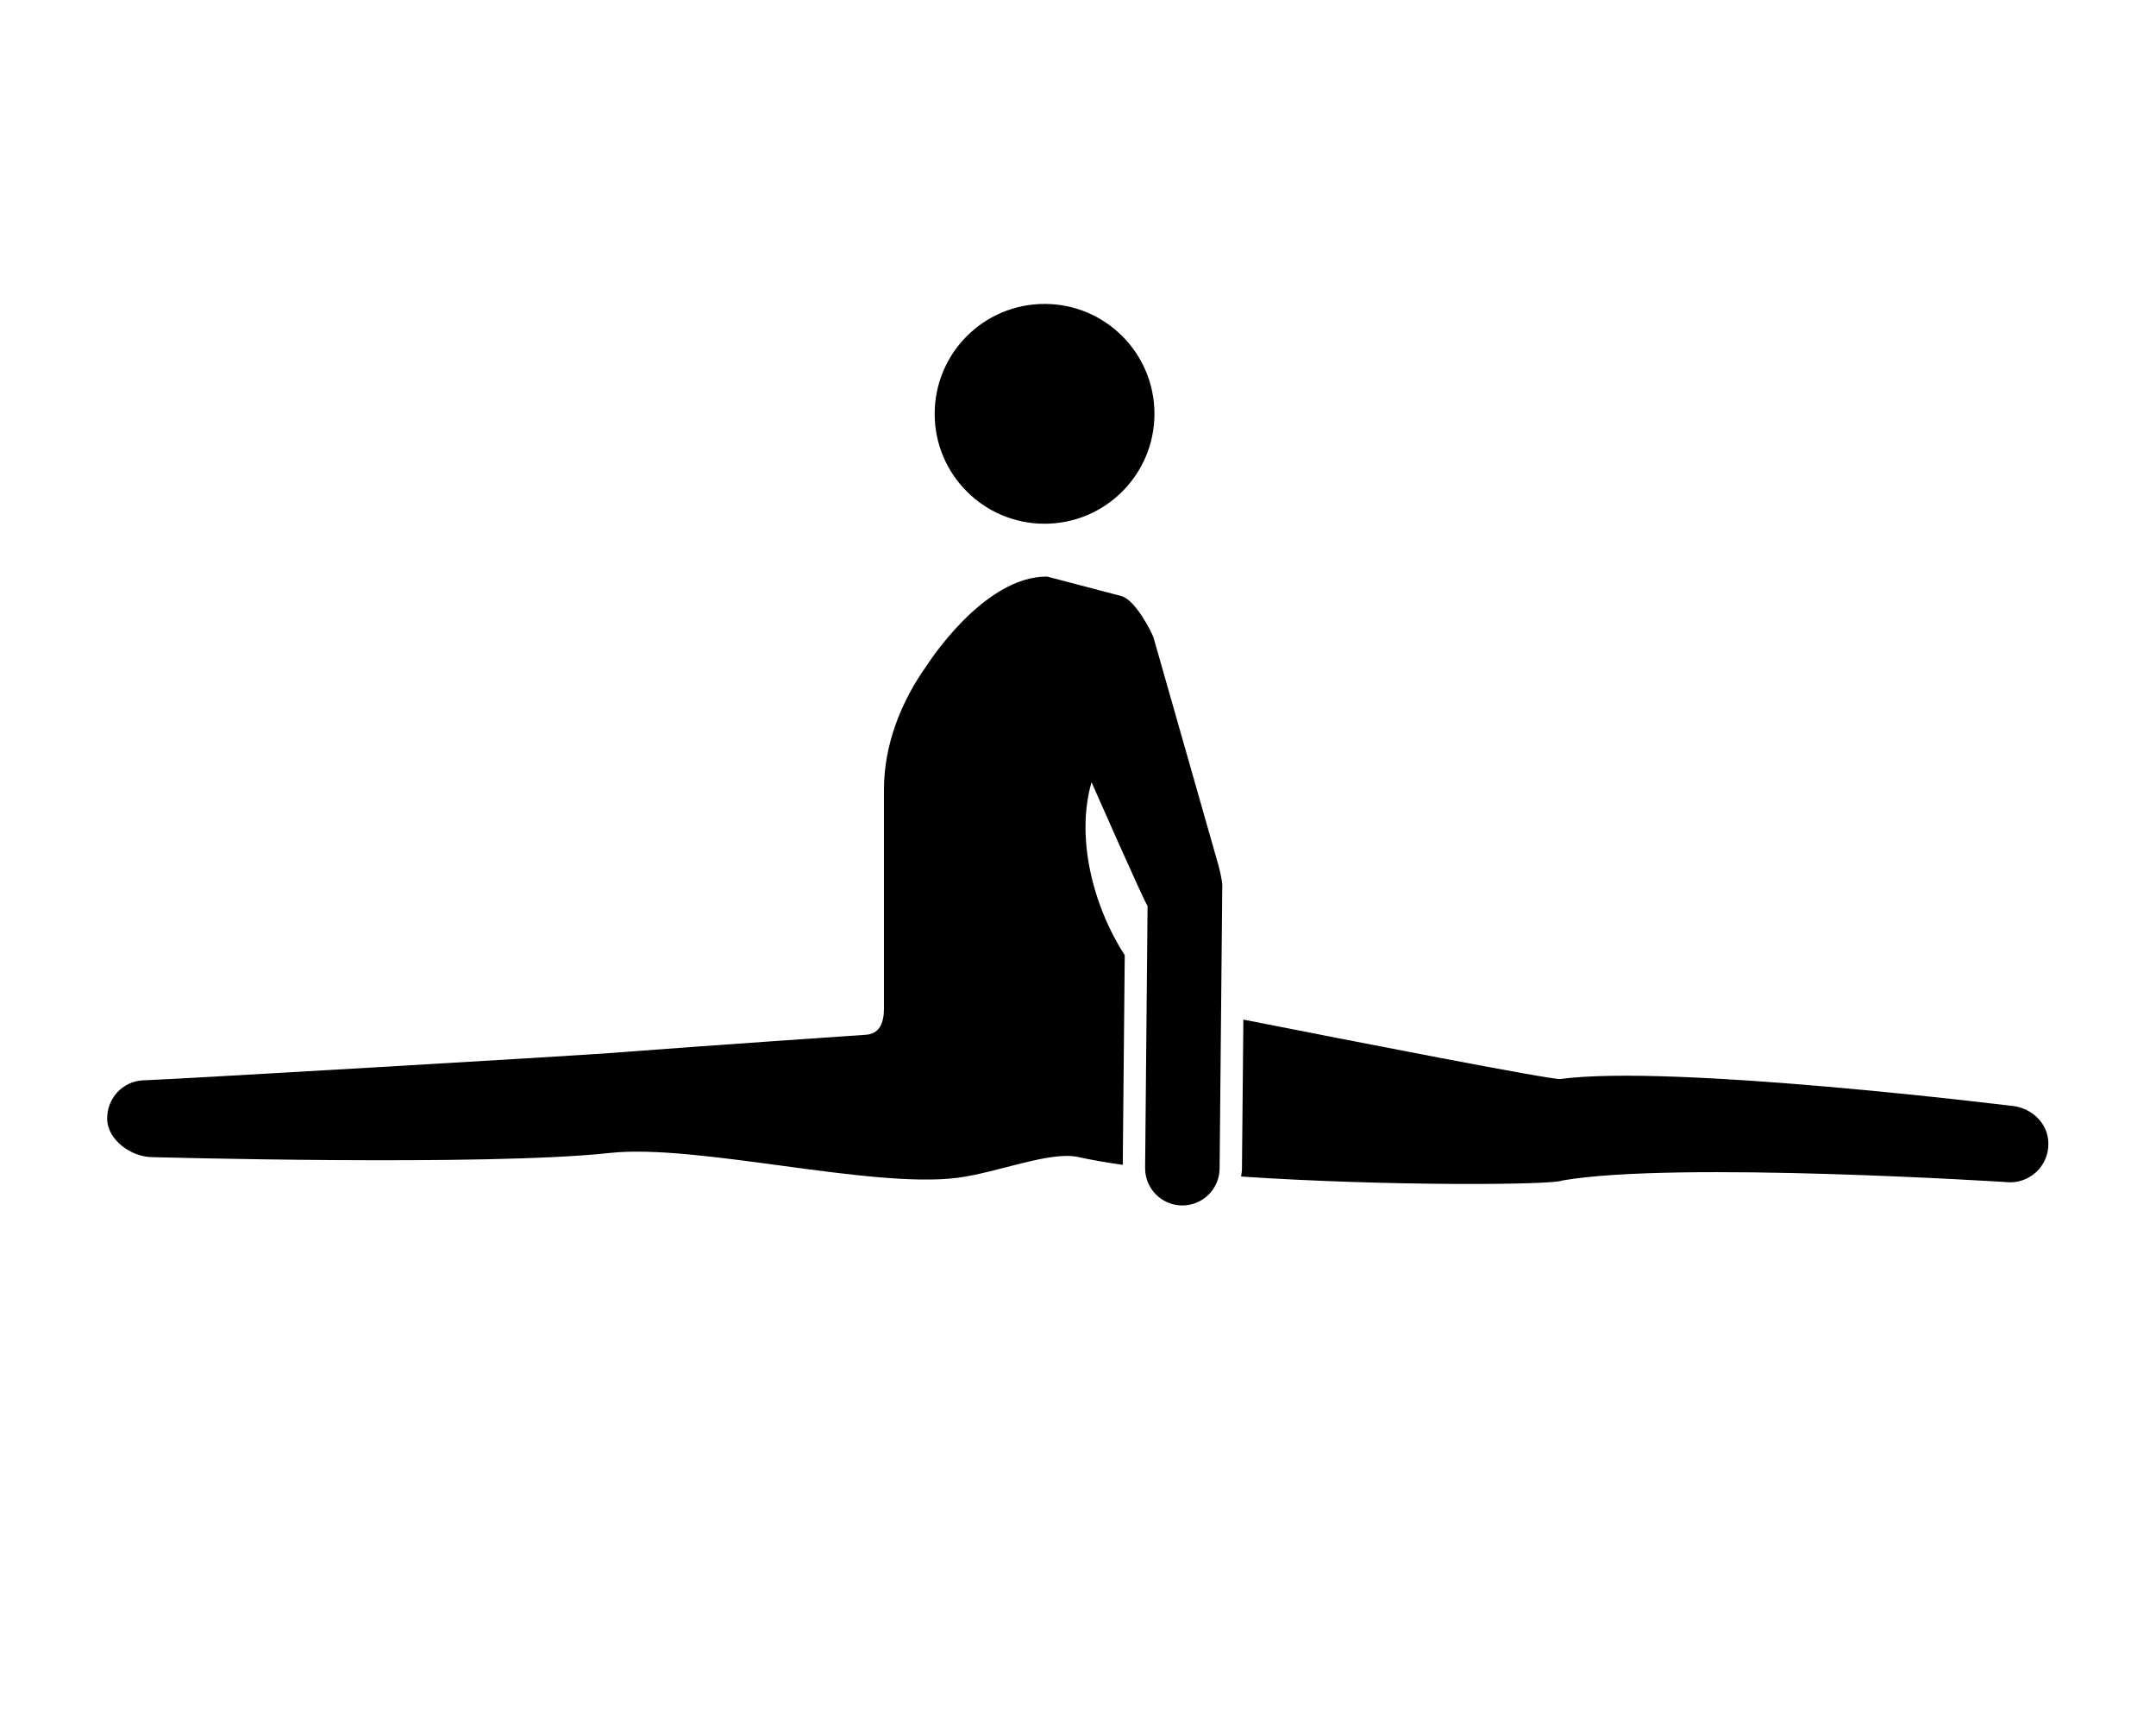 <svg xmlns="http://www.w3.org/2000/svg" xmlns:xlink="http://www.w3.org/1999/xlink" version="1.1" x="0px" y="0px" viewBox="0 15 100 80" enable-background="new 0 0 100 100" xml:space="preserve"><circle cx="48.449" cy="34.192" r="5.097"/><path d="M94.991,67.802c-0.119-0.855-0.892-1.472-1.753-1.523c0,0-15.678-1.939-20.864-1.238c-0.385,0.052-9.554-1.74-14.704-2.756  l-0.065,6.918c-0.001,0.124-0.023,0.242-0.04,0.361c6.795,0.457,14.557,0.395,14.901,0.183c5.266-0.916,20.76,0.085,20.76,0.085  C94.294,69.837,95.144,68.899,94.991,67.802z"/><path d="M56.513,55.126l-3.004-10.538c-0.062-0.216-0.836-1.772-1.505-1.947l-3.44-0.902c-2.966-0.018-5.581,4.129-5.581,4.129  C41.784,47.544,41,49.553,41,51.614v10.151c0,0.644-0.185,1.177-0.827,1.223c0,0-7.361,0.501-11.926,0.852  c-1.638,0.126-20.198,1.219-21.635,1.264C5.674,65.16,4.97,65.937,4.97,66.876c0,0.983,1.119,1.792,2.102,1.788  c0,0,15.536,0.431,21.205-0.193c4.017-0.442,12.12,1.666,16.128,1.152c1.865-0.239,4.291-1.252,5.601-0.964  c0.609,0.134,1.309,0.255,2.07,0.364l0.092-9.723c-1.531-2.378-2.262-5.542-1.539-8.023c0,0,2.452,5.57,2.598,5.738l-0.114,12.146  c-0.009,0.954,0.757,1.735,1.711,1.744c0.954,0.009,1.735-0.757,1.744-1.711l0.124-13.131  C56.694,55.824,56.538,55.214,56.513,55.126z"/>
</svg>
